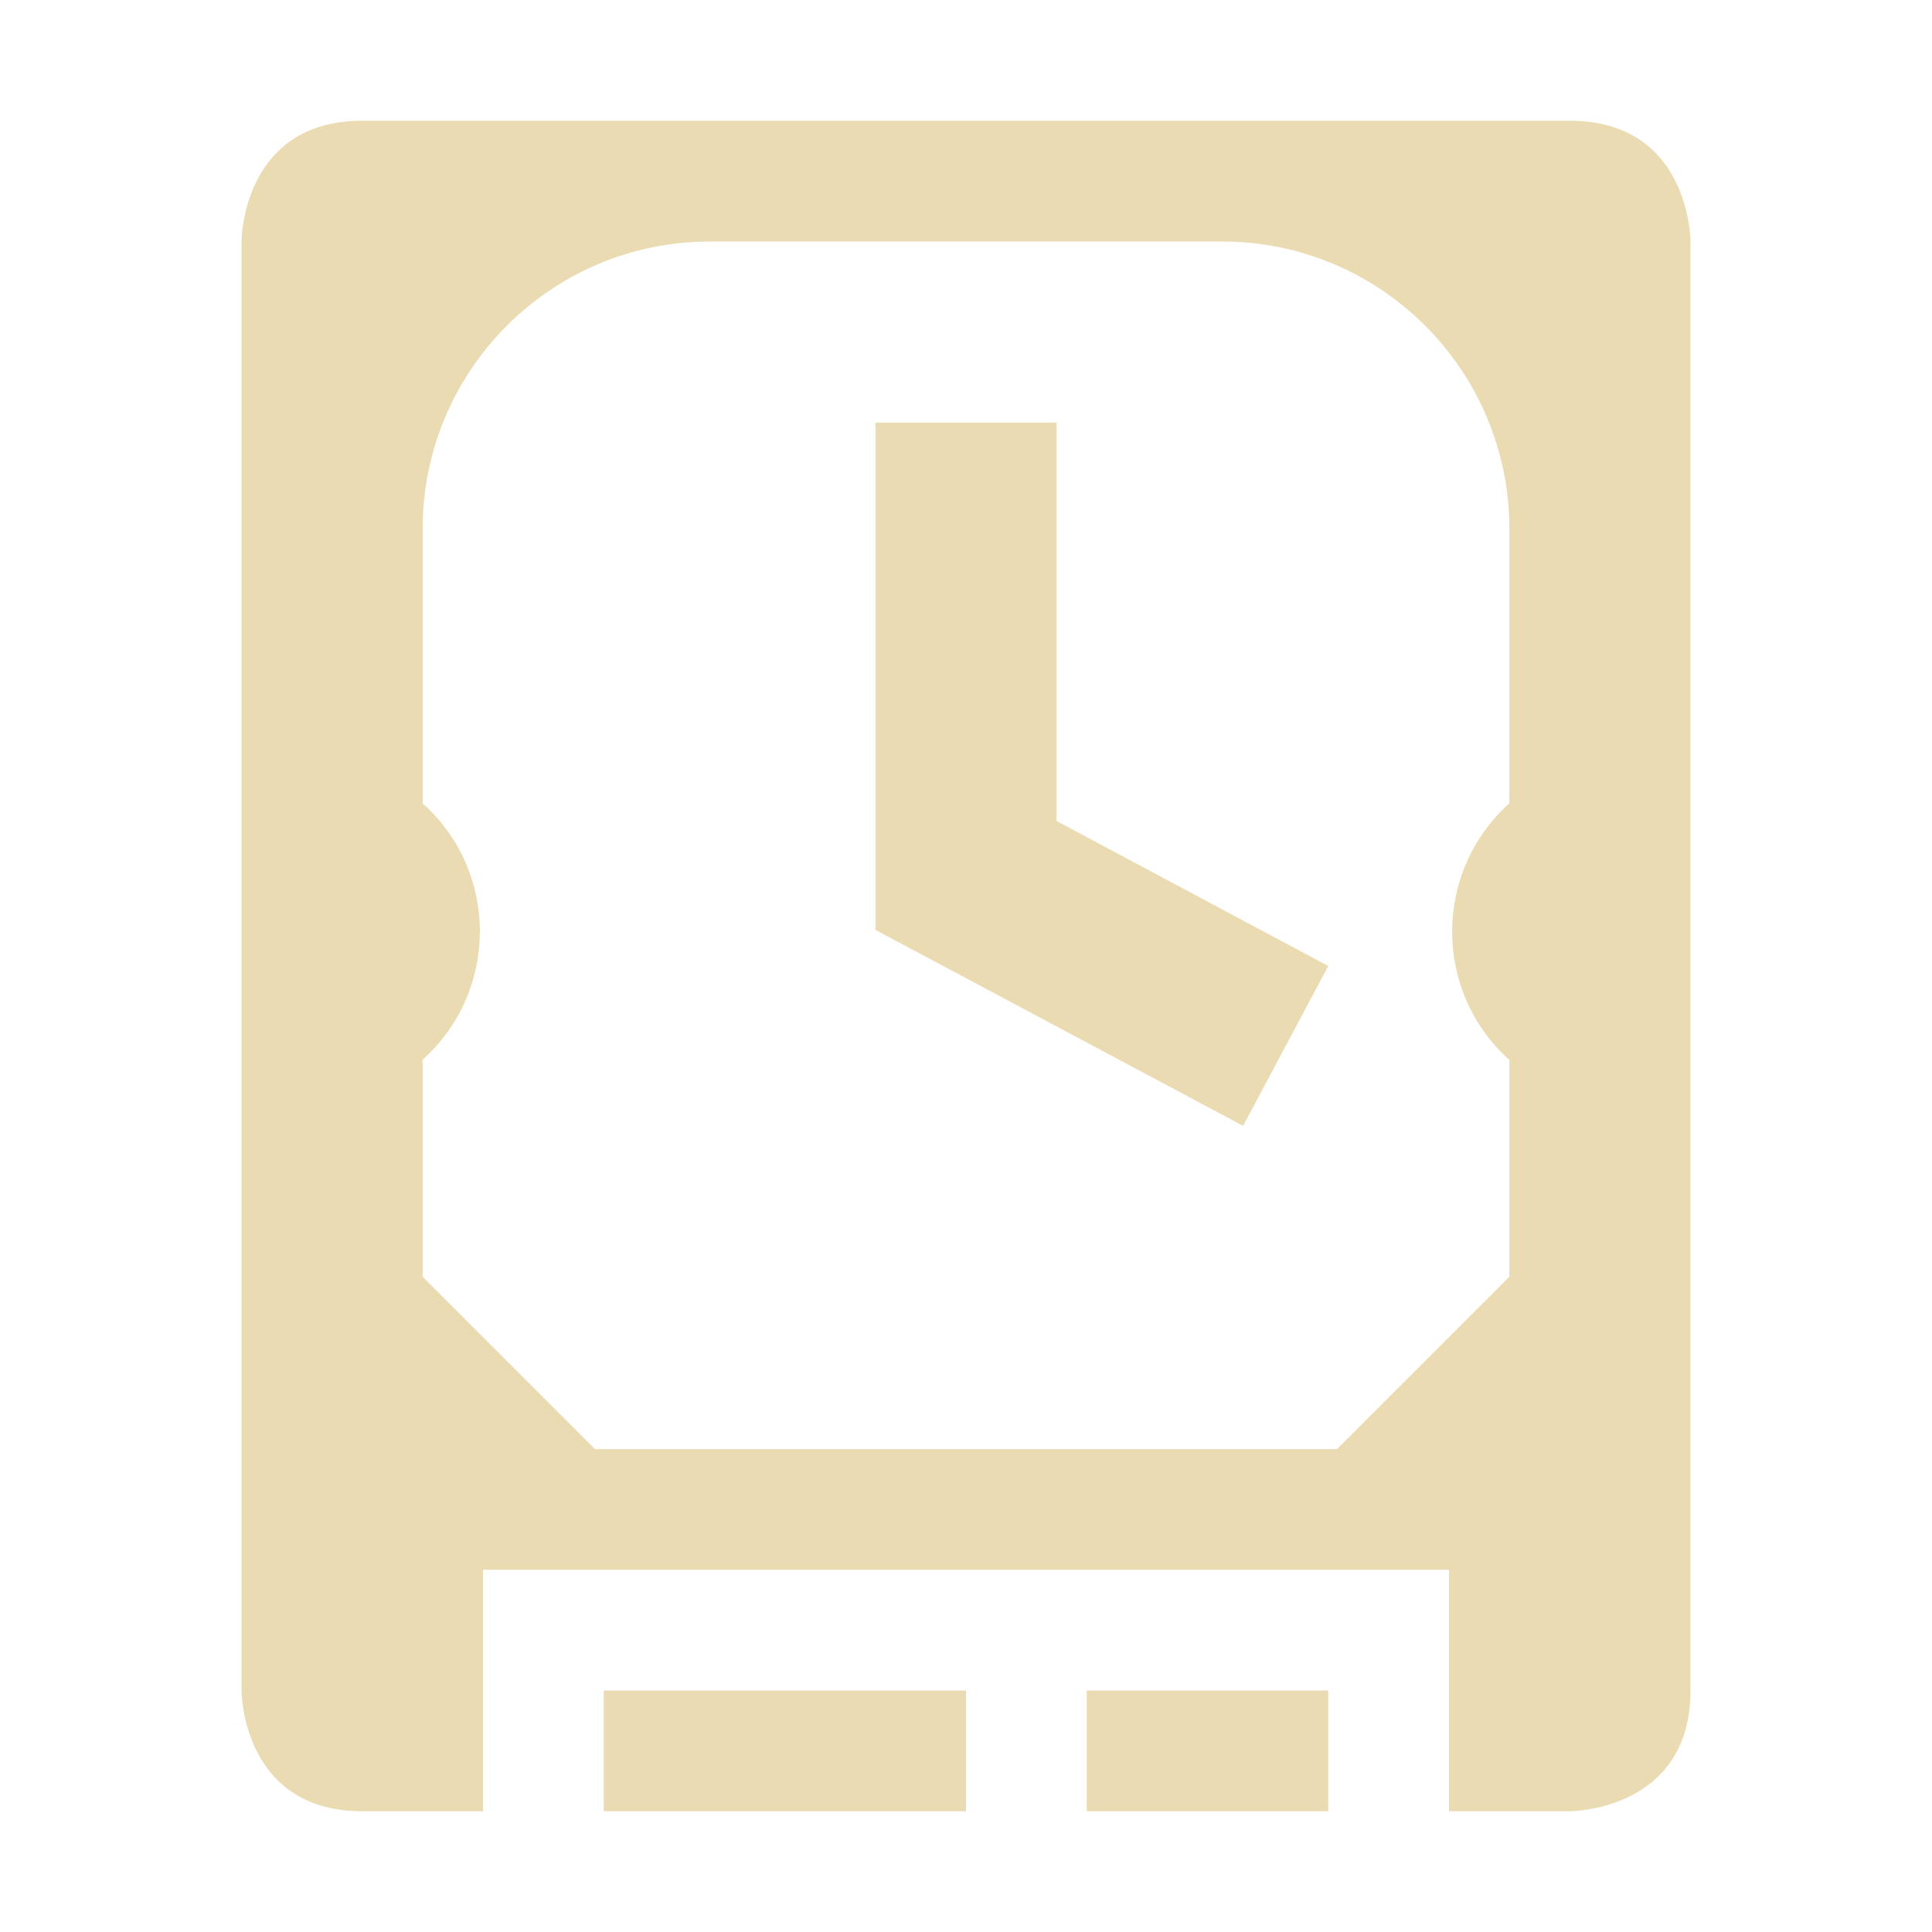 <svg width="16" height="16" version="1.1" xmlns="http://www.w3.org/2000/svg">
  <defs>
    <style id="current-color-scheme" type="text/css">.ColorScheme-Text { color:#ebdbb2; } .ColorScheme-Highlight { color:#458588; }</style>
  </defs>
  <path class="ColorScheme-Text" d="m3 1c-1 0-1 1-1 1v12s0 1 1 1h1v-2h8v2h1s1 0 1-1v-12s0-1-1-1zm2.881 1h4.238c1.315-2.4e-5 2.381 1.066 2.381 2.381v2.272c-0.63 0.565-0.634 1.557 0 2.125v1.795l-1.428 1.428h-6.144l-1.428-1.428v-1.797c0.63-0.565 0.634-1.555 0-2.123v-2.272c0-1.315 1.066-2.381 2.381-2.381zm1.369 1.5v4.201l3.045 1.623 0.705-1.324-2.25-1.201v-3.299zm-2.25 10.5v1h3v-1zm4 0v1h2v-1z" fill="currentColor"/>
</svg>
